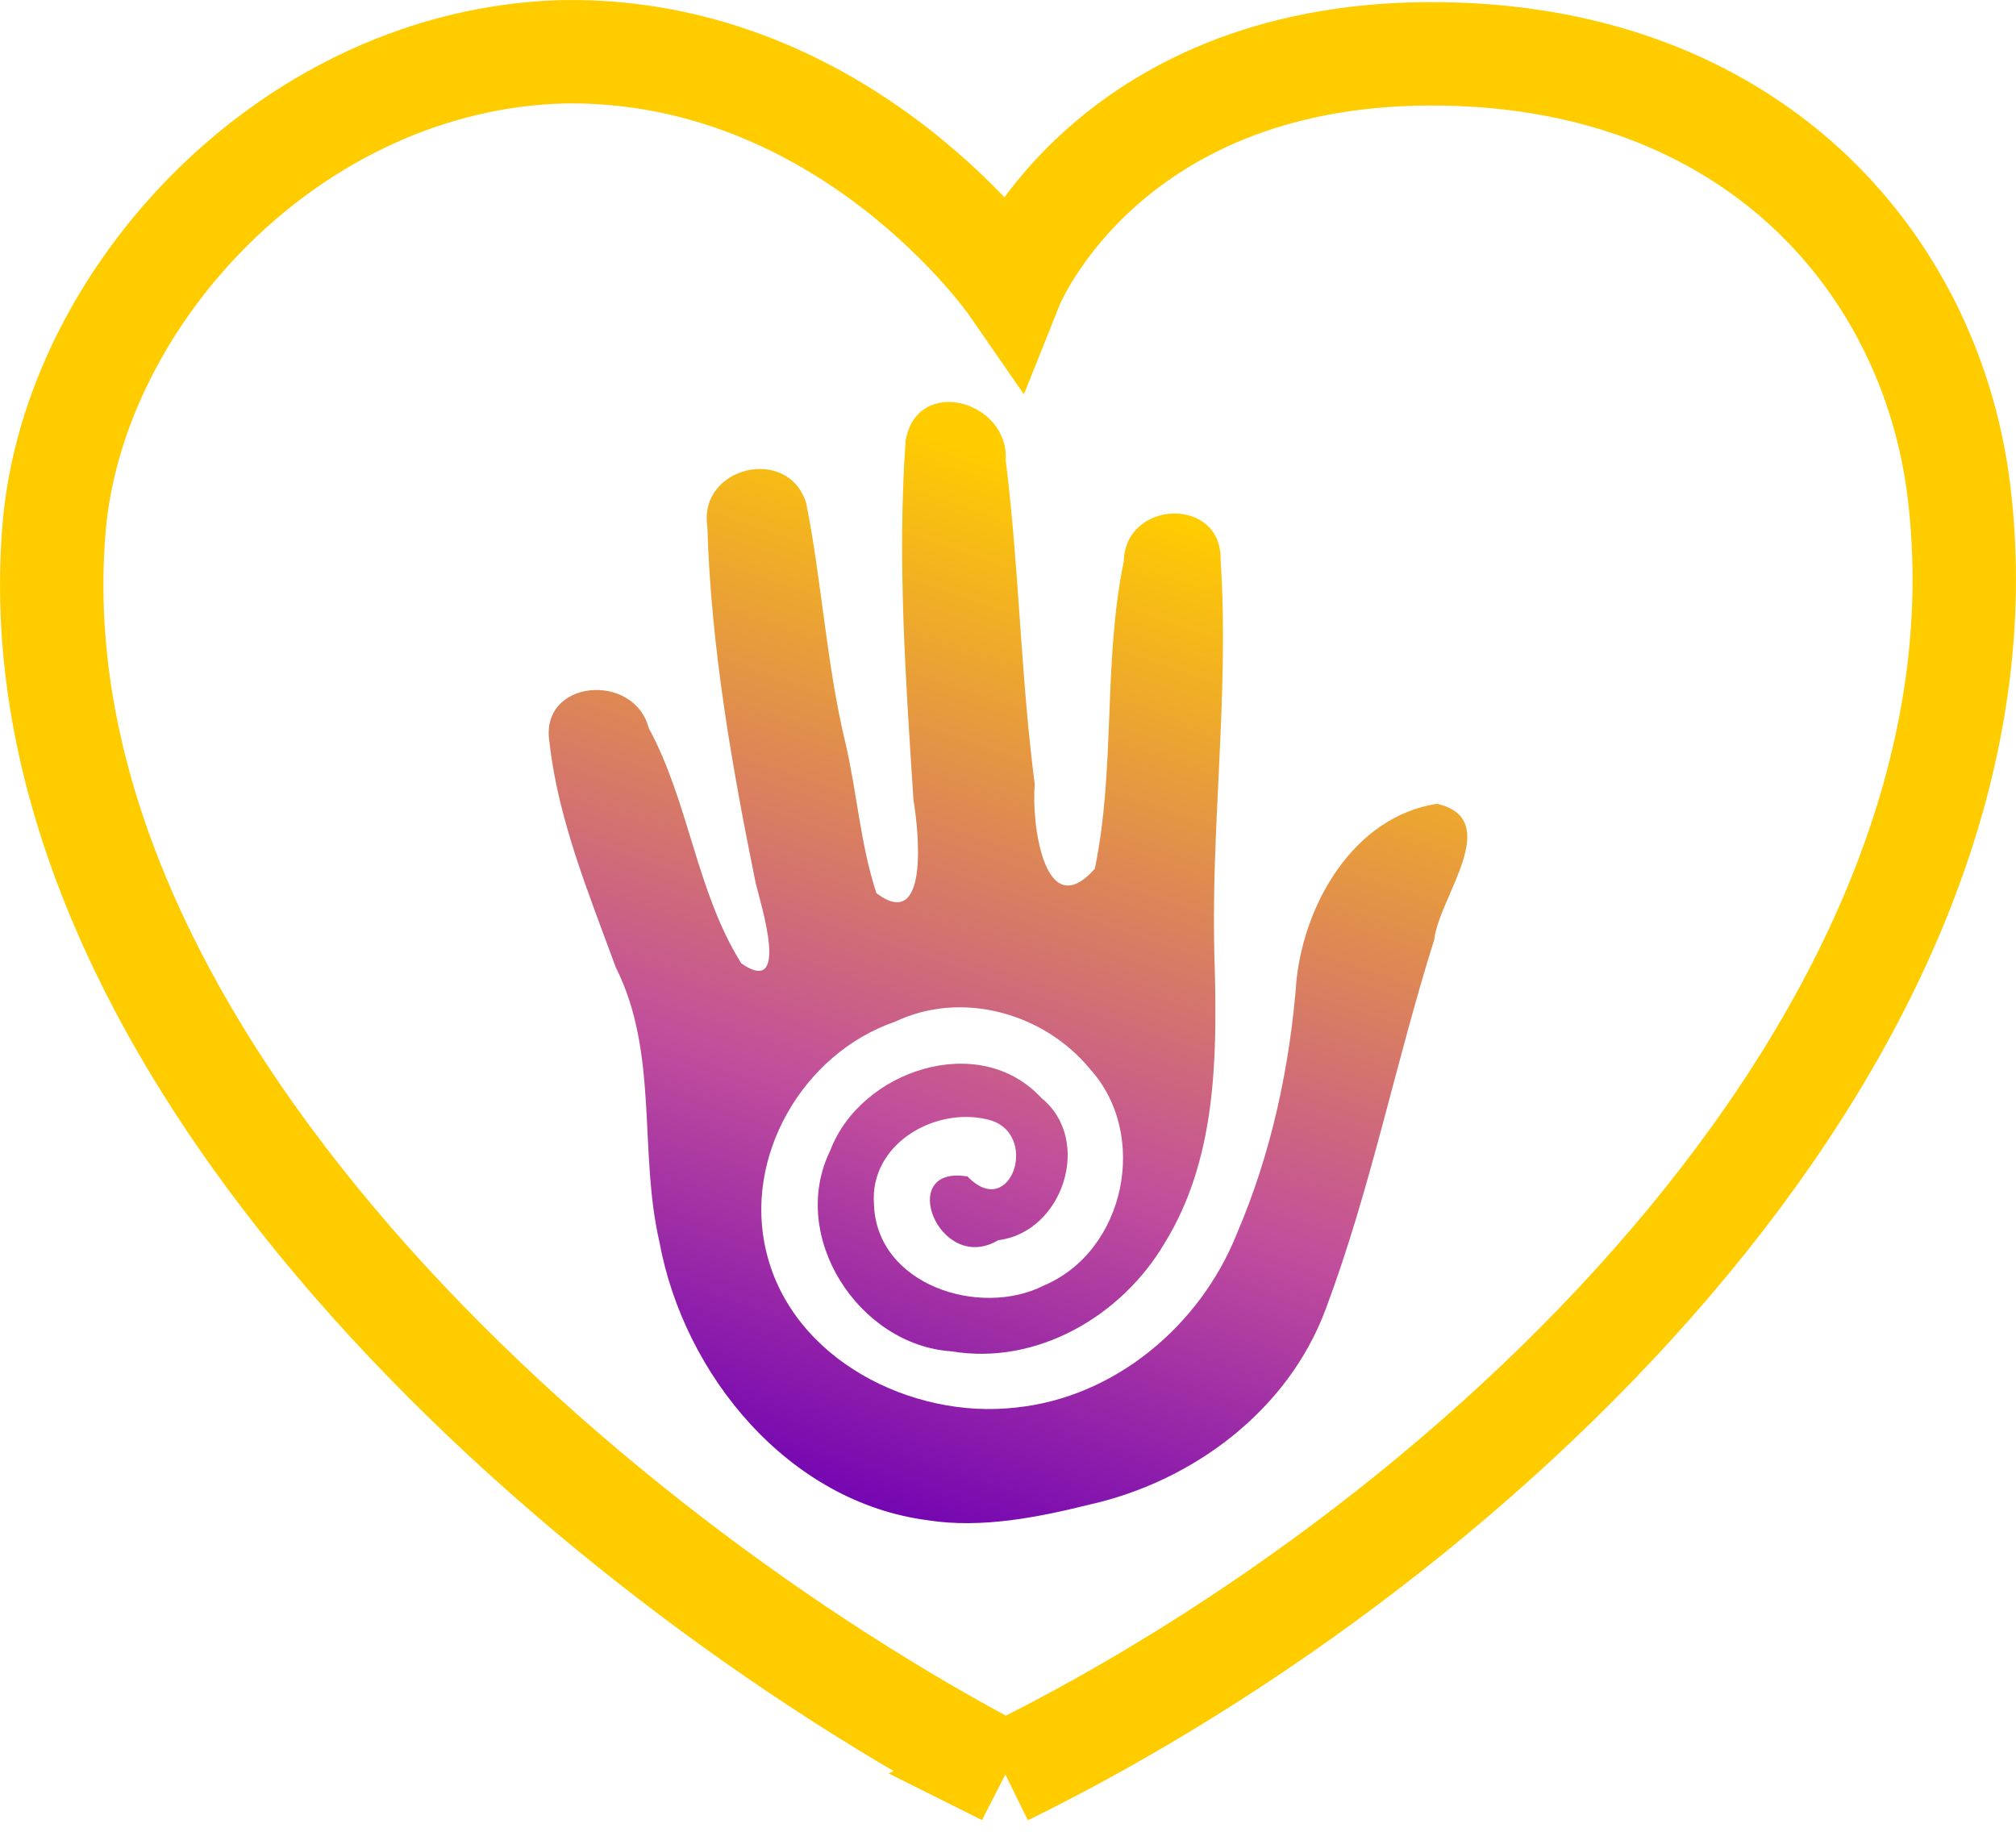 <?xml version="1.0" encoding="UTF-8" standalone="no"?>
<!-- Created with Inkscape (http://www.inkscape.org/) -->

<svg
   version="1.1"
   id="svg2"
   width="233.975"
   height="212.619"
   viewBox="0 0 233.975 212.619"
   xmlns:xlink="http://www.w3.org/1999/xlink"
   xmlns="http://www.w3.org/2000/svg"
   xmlns:svg="http://www.w3.org/2000/svg">
  <defs
     id="defs6">
    <linearGradient
       id="linearGradient1151">
      <stop
         style="stop-color:#6e00b4;stop-opacity:1"
         offset="0"
         id="stop1147" />
      <stop
         style="stop-color:#c24f9b;stop-opacity:1;"
         offset="0.391"
         id="stop1216" />
      <stop
         style="stop-color:#ffcc00;stop-opacity:1"
         offset="1"
         id="stop1149" />
    </linearGradient>
    <linearGradient
       id="linearGradient56968">
      <stop
         style="stop-color:#8f541c;stop-opacity:1"
         offset="0"
         id="stop56952" />
      <stop
         style="stop-color:#b09042;stop-opacity:1"
         offset="0.128"
         id="stop56954" />
      <stop
         style="stop-color:#d5bf6a;stop-opacity:1"
         offset="0.24"
         id="stop56956" />
      <stop
         style="stop-color:#966e2b;stop-opacity:1"
         offset="0.444"
         id="stop56958" />
      <stop
         style="stop-color:#c6aa56;stop-opacity:1"
         offset="0.58"
         id="stop56960" />
      <stop
         style="stop-color:#d1a546;stop-opacity:1"
         offset="0.749"
         id="stop56962" />
      <stop
         style="stop-color:#9f7a34;stop-opacity:1"
         offset="0.873"
         id="stop56964" />
      <stop
         style="stop-color:#906230;stop-opacity:1"
         offset="1"
         id="stop56966" />
    </linearGradient>
    <linearGradient
       xlink:href="#linearGradient56968"
       id="linearGradient2056"
       x1="-2.049"
       y1="112.883"
       x2="226.924"
       y2="112.883"
       gradientUnits="userSpaceOnUse" />
    <linearGradient
       xlink:href="#linearGradient1151"
       id="linearGradient1153"
       x1="80.172"
       y1="160.255"
       x2="116.742"
       y2="52.821"
       gradientUnits="userSpaceOnUse"
       gradientTransform="matrix(1.091,0,0,1.091,-10.612,-4.232)" />
  </defs>
  <g
     id="g8"
     transform="translate(4.55,-6.726)">
    <path
       style="fill:none;stroke:#ffcc00;stroke-width:12;stroke-linecap:butt;stroke-linejoin:miter;stroke-miterlimit:4;stroke-dasharray:none;stroke-opacity:1"
       d="M 112.102,212.616 C 62.324,186.496 -3.341,128.413 1.729,67.979 3.984,41.102 29.334,13.567 60.846,12.732 c 32.886,-0.493 52.013,27.157 52.013,27.157 0,0 10.674,-26.706 48.303,-26.914 37.629,-0.208 58.429,24.365 61.644,50.796 7.466,61.381 -54.384,121.197 -110.705,148.845 z"
       id="path860" />
  </g>
  <path
     style="fill:url(#linearGradient1153);fill-opacity:1;stroke-width:0.435"
     d="M 107.719,176.457 C 91.525,174.388 79.362,159.599 76.527,144.124 74.102,133.588 76.478,122.219 71.461,112.27 68.356,103.757 64.784,95.205 63.767,86.138 c -1.171,-7.289 9.817,-8.2 11.53,-1.621 4.683,8.633 5.512,18.959 10.74,27.302 5.725,3.963 2.26,-6.818 1.65,-9.4 -2.766,-13.603 -5.179,-27.396 -5.592,-41.293 -1.061,-6.985 9.407,-9.471 11.474,-2.722 1.829,9.18 2.34,18.627 4.538,27.768 1.36,5.8 1.744,11.823 3.61,17.498 6.11,4.596 4.93,-7.144 4.299,-10.807 -0.893,-13.883 -1.899,-27.867 -0.904,-41.757 1.363,-7.581 12.001,-4.575 11.608,2.275 1.564,12.518 1.744,25.168 3.376,37.687 -0.412,4.391 1.102,16.376 6.967,9.767 2.431,-11.726 0.936,-23.95 3.363,-35.683 0.159,-7.178 11.44,-7.584 11.24,-0.111 1.041,15.739 -1.258,31.448 -0.684,47.199 0.279,10.898 0.106,22.452 -5.812,32.041 -4.953,8.436 -14.811,14.236 -24.735,12.564 -10.76,-0.702 -18.964,-13.332 -14.085,-23.288 3.5,-9.289 17.267,-13.963 24.504,-6.127 6.037,4.891 2.505,15.605 -4.999,16.513 -6.863,4.099 -11.951,-8.815 -3.556,-7.39 5.059,5.289 8.529,-5.234 2.259,-6.633 -6.17,-1.454 -13.637,2.924 -13.126,9.827 0.274,9.388 12.275,13.239 19.721,9.459 9.503,-4.02 12.244,-17.604 5.319,-25.164 -5.348,-6.488 -14.885,-9.137 -22.6,-5.452 -10.692,3.672 -17.666,15.695 -14.915,26.782 3.01,12.412 16.863,19.388 28.936,17.998 11.494,-1.171 21.393,-9.52 25.629,-20.115 4.023,-9.361 6.195,-19.468 6.96,-29.608 0.993,-8.968 6.72,-18.864 16.288,-20.356 7.845,1.806 0.219,10.851 -0.305,15.743 -4.486,14.239 -7.374,28.98 -12.626,42.972 -4.375,11.713 -15.375,19.927 -27.368,22.621 -6.028,1.495 -12.554,2.794 -18.753,1.832 z"
     id="path881" />
</svg>

